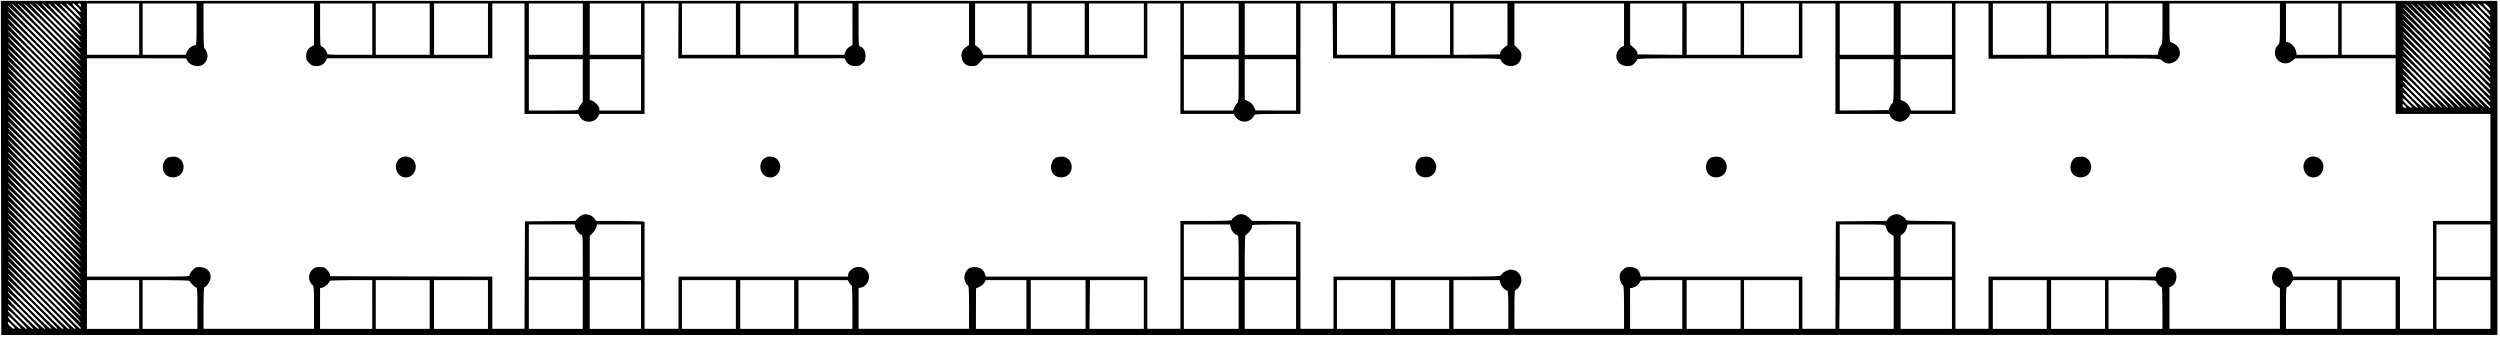<?xml version="1.0" standalone="no"?>
<!DOCTYPE svg PUBLIC "-//W3C//DTD SVG 20010904//EN"
 "http://www.w3.org/TR/2001/REC-SVG-20010904/DTD/svg10.dtd">
<svg version="1.0" xmlns="http://www.w3.org/2000/svg"
 width="2874pt" height="388pt" viewBox="0 0 2874 388"
 preserveAspectRatio="xMidYMid meet">
<g transform="translate(0,388) scale(0.1,-0.1)"
fill="#000000" stroke="none">
<path d="M12 1949 l3 -1920 13130 0 c7222 1 13678 1 14348 1 l1217 0 0 1920 0
1920 -14350 0 -14350 0 2 -1921z m530 1501 c229 -228 388 -395 386 -404 -2 -9
-162 144 -407 390 -242 241 -397 404 -387 404 10 0 188 -170 408 -390z m35 35
c208 -207 353 -360 351 -369 -2 -9 -147 129 -372 355 -221 221 -362 369 -352
369 10 0 174 -155 373 -355z m35 35 c187 -187 318 -325 316 -334 -2 -9 -133
115 -337 320 -201 200 -327 334 -317 334 10 0 159 -141 338 -320z m35 35 c166
-166 283 -290 281 -299 -2 -9 -119 101 -302 285 -180 180 -292 299 -282 299
10 0 145 -126 303 -285z m35 35 c145 -145 248 -255 246 -264 -2 -9 -105 87
-267 249 -160 160 -257 265 -247 265 10 0 130 -112 268 -250z m35 35 c125
-124 213 -220 211 -229 -2 -9 -90 73 -232 214 -139 140 -222 230 -212 230 10
0 115 -97 233 -215z m35 35 c104 -103 178 -185 176 -194 -2 -9 -76 58 -197
179 -119 119 -187 195 -177 195 10 0 99 -81 198 -180z m35 35 c83 -83 143
-151 141 -159 -2 -10 -62 44 -162 144 -98 99 -152 160 -142 160 10 0 83 -65
163 -145z m35 35 c62 -62 108 -116 106 -124 -2 -10 -48 30 -127 109 -77 78
-117 125 -107 125 10 0 67 -49 128 -110z m35 36 c41 -42 73 -82 71 -90 -2 -10
-33 15 -92 74 -57 58 -83 90 -72 90 10 0 52 -34 93 -74z m35 35 c22 -22 38
-47 36 -55 -2 -11 -19 1 -57 39 -63 64 -44 79 21 16z m38 19 c0 -11 -1 -20 -3
-20 -1 0 -10 9 -20 20 -16 19 -16 20 3 20 13 0 20 -7 20 -20z m670 -275 l0
-295 -300 0 -300 0 0 295 0 295 300 0 300 0 0 -295z m660 55 c0 -215 -2 -240
-16 -240 -32 0 -83 -41 -96 -76 l-12 -34 -248 0 -248 0 0 295 0 295 310 0 310
0 0 -240z m1350 0 l0 -239 -29 -15 c-41 -22 -61 -58 -61 -112 0 -41 5 -51 36
-80 29 -28 43 -34 80 -34 52 0 89 21 110 62 l15 28 612 0 c337 -1 764 -1 950
0 l337 0 0 315 0 315 185 0 185 0 0 -635 0 -635 310 0 309 0 16 -30 c41 -79
169 -79 210 0 l16 30 259 0 260 0 0 635 0 635 195 0 196 0 -2 -316 -1 -315
956 0 956 1 14 -29 c22 -41 58 -61 113 -61 39 0 52 5 80 32 29 28 33 38 33 84
0 55 -23 97 -60 109 -19 6 -20 16 -20 251 l0 244 635 0 635 0 0 -239 0 -238
-35 -24 c-46 -31 -63 -83 -46 -138 16 -54 55 -81 117 -81 44 0 51 4 90 45 l42
45 603 0 c332 -1 756 -1 942 0 l337 0 0 315 0 315 190 0 190 0 0 -635 0 -635
308 0 307 0 10 -22 c6 -12 26 -33 45 -46 47 -32 109 -26 151 14 16 15 29 34
29 41 0 10 53 13 265 13 l265 0 0 635 0 635 185 0 185 0 2 -316 3 -315 962 0
c945 1 962 1 968 -19 12 -38 63 -70 111 -70 75 0 124 49 124 126 0 29 -8 44
-40 76 l-40 40 0 239 0 239 630 0 630 0 0 -243 0 -244 -25 -11 c-14 -6 -34
-26 -45 -44 -51 -85 6 -178 111 -178 37 0 51 5 77 31 18 17 32 38 32 45 0 12
97 14 613 14 336 -1 764 -1 950 0 l337 0 0 315 0 315 190 0 190 0 0 -635 0
-635 310 0 310 0 10 -24 c12 -31 69 -66 111 -66 38 0 93 34 108 67 l11 23 260
0 260 0 0 635 0 635 190 0 190 0 0 -317 0 -318 982 2 c948 3 982 2 1002 -16
12 -10 31 -24 43 -30 71 -37 173 27 173 108 0 60 -36 103 -102 125 -16 5 -18
25 -18 226 l0 220 635 0 635 0 0 -229 c0 -195 -2 -230 -16 -242 -52 -43 -56
-130 -8 -180 47 -49 116 -51 172 -4 l29 24 577 1 576 0 0 -320 0 -320 545 0
545 0 0 -615 0 -615 -330 0 -330 0 0 -620 0 -620 -190 0 -190 0 0 300 0 300
-613 0 -613 0 -13 35 c-17 49 -58 75 -119 75 -45 0 -53 -4 -81 -35 -53 -61
-39 -155 30 -191 l29 -15 0 -234 0 -235 -635 0 -635 0 0 238 0 239 26 13 c48
26 69 106 43 163 -27 59 -133 77 -187 32 -16 -13 -32 -38 -35 -55 l-6 -30
-961 0 -960 0 0 -300 0 -300 -190 0 -190 0 0 614 0 614 -22 6 c-13 3 -141 6
-285 6 -210 0 -263 3 -263 13 0 20 -56 58 -94 64 -39 6 -89 -17 -112 -52 l-16
-25 -292 -2 -291 -3 -3 -617 -2 -618 -190 0 -190 0 0 300 0 300 -928 0 -929 0
-11 38 c-14 47 -54 72 -117 72 -40 0 -52 -5 -81 -34 -28 -28 -34 -42 -34 -75
0 -43 23 -101 40 -101 6 0 10 -94 10 -250 l0 -250 -630 0 -630 0 0 220 c0 211
1 220 21 230 29 16 59 70 59 108 0 70 -52 122 -122 122 -38 0 -92 -30 -108
-59 -11 -21 -13 -21 -970 -21 l-960 0 0 -300 0 -300 -190 0 -190 0 0 614 0
614 -31 6 c-17 3 -143 6 -278 6 l-247 0 -28 29 c-37 39 -78 55 -118 47 -33 -6
-88 -48 -88 -66 0 -6 -113 -10 -295 -10 l-295 0 0 -620 0 -620 -190 0 -190 0
0 300 0 300 -928 0 -928 0 -13 35 c-17 49 -58 75 -118 75 -56 -1 -86 -21 -108
-75 -18 -43 -7 -101 25 -130 19 -17 20 -31 20 -262 l0 -243 -635 0 -635 0 0
234 0 234 32 7 c58 13 103 93 84 153 -25 84 -132 111 -201 51 -22 -19 -35 -40
-35 -55 l0 -24 -975 0 -975 0 0 -300 0 -300 -195 0 -195 0 0 614 0 614 -22 6
c-13 3 -138 6 -279 6 l-257 0 -17 26 c-22 34 -79 57 -122 49 -19 -3 -47 -21
-66 -40 l-34 -35 -289 -2 -289 -3 -3 -617 -2 -618 -185 0 -185 0 0 300 0 300
-932 2 -933 3 -3 22 c-2 13 -17 36 -33 53 -26 26 -38 30 -84 30 -44 0 -58 -5
-83 -28 -52 -49 -52 -131 -1 -178 18 -16 19 -34 19 -261 l0 -243 -635 0 -635
0 0 240 c0 153 4 240 10 240 18 0 51 41 64 78 28 80 -28 152 -116 152 -45 0
-54 -4 -84 -36 -19 -19 -34 -44 -34 -55 0 -19 -14 -19 -590 -19 l-590 0 0
1255 0 1255 570 0 571 -1 11 -25 c17 -36 68 -64 120 -64 82 0 137 86 104 163
-8 19 -19 38 -25 41 -8 5 -11 87 -11 262 l0 254 635 0 635 0 0 -240z m670 -55
l0 -295 -260 0 c-231 0 -260 2 -260 16 0 23 -37 72 -60 79 -19 6 -20 16 -20
251 l0 244 300 0 300 0 0 -295z m660 0 l0 -295 -310 0 -310 0 0 295 0 295 310
0 310 0 0 -295z m670 0 l0 -295 -310 0 -310 0 0 295 0 295 310 0 310 0 0 -295z
m1090 0 l0 -295 -310 0 -310 0 0 295 0 295 310 0 310 0 0 -295z m670 0 l0
-295 -295 0 -295 0 0 295 0 295 295 0 295 0 0 -295z m1090 0 l0 -295 -310 0
-310 0 0 295 0 295 310 0 310 0 0 -295z m670 0 l0 -295 -310 0 -310 0 0 295 0
295 310 0 310 0 0 -295z m670 56 l0 -239 -34 -20 c-21 -13 -39 -34 -47 -56
l-13 -36 -263 0 -263 0 0 295 0 295 310 0 310 0 0 -239z m2010 -56 l0 -295
-254 0 -254 0 -12 31 c-7 16 -28 42 -46 56 l-34 25 0 239 0 239 300 0 300 0 0
-295z m660 0 l0 -295 -305 0 -305 0 0 295 0 295 305 0 305 0 0 -295z m680 0
l0 -295 -315 0 -315 0 0 295 0 295 315 0 315 0 0 -295z m1090 0 l0 -295 -315
0 -315 0 0 295 0 295 315 0 315 0 0 -295z m660 0 l0 -295 -295 0 -295 0 0 295
0 295 295 0 295 0 0 -295z m1090 0 l0 -295 -310 0 -310 0 0 295 0 295 310 0
310 0 0 -295z m680 0 l0 -295 -315 0 -315 0 0 295 0 295 315 0 315 0 0 -295z
m660 57 l0 -239 -39 -31 c-22 -18 -41 -42 -43 -54 l-3 -23 -267 -3 -268 -2 0
295 0 295 310 0 310 0 0 -238z m2010 -57 l0 -295 -257 2 -258 3 -3 22 c-2 13
-21 38 -43 56 l-39 34 0 236 0 237 300 0 300 0 0 -295z m670 0 l0 -295 -310 0
-310 0 0 295 0 295 310 0 310 0 0 -295z m670 0 l0 -295 -315 0 -315 0 0 295 0
295 315 0 315 0 0 -295z m1090 0 l0 -295 -310 0 -310 0 0 295 0 295 310 0 310
0 0 -295z m670 0 l0 -295 -295 0 -295 0 0 295 0 295 295 0 295 0 0 -295z
m1090 0 l0 -295 -310 0 -310 0 0 295 0 295 310 0 310 0 0 -295z m670 0 l0
-295 -310 0 -310 0 0 295 0 295 310 0 310 0 0 -295z m660 64 c0 -216 -1 -232
-20 -256 -11 -14 -23 -43 -26 -65 l-7 -38 -283 0 -284 0 0 295 0 295 310 0
310 0 0 -231z m2020 -64 l0 -295 -239 0 -238 0 -7 38 c-8 44 -45 89 -86 103
l-30 11 0 219 0 219 300 0 300 0 0 -295z m660 0 l0 -295 -310 0 -310 0 0 295
0 295 310 0 310 0 0 -295z m606 -189 c266 -266 484 -489 484 -495 0 -6 -3 -11
-7 -11 -18 1 -995 990 -979 990 11 0 227 -209 502 -484z m35 35 c247 -247 449
-454 449 -460 0 -6 -3 -11 -7 -11 -18 1 -925 920 -909 920 11 0 212 -194 467
-449z m35 35 c228 -228 414 -419 414 -425 0 -6 -3 -11 -7 -11 -18 1 -855 850
-839 850 10 0 198 -180 432 -414z m35 35 c208 -208 379 -384 379 -390 0 -6 -3
-11 -7 -11 -18 1 -785 780 -769 780 10 0 184 -165 397 -379z m35 35 c309 -309
362 -366 337 -366 -18 1 -715 710 -699 710 10 0 169 -151 362 -344z m35 35
c278 -278 327 -331 302 -331 -18 1 -645 640 -628 640 9 0 154 -136 326 -309z
m35 35 c246 -246 291 -296 267 -296 -18 1 -575 570 -558 570 9 0 139 -122 291
-274z m35 35 c215 -215 256 -261 232 -261 -18 0 -505 500 -488 500 9 0 125
-107 256 -239z m35 35 c184 -184 221 -226 197 -226 -5 0 -104 97 -222 215
-130 131 -207 215 -196 215 9 0 109 -92 221 -204z m35 35 c152 -152 185 -191
162 -191 -5 0 -89 81 -187 180 -110 111 -172 180 -161 180 9 0 93 -76 186
-169z m35 35 c121 -121 149 -156 127 -156 -5 0 -73 65 -152 145 -89 90 -137
145 -126 145 9 0 78 -60 151 -134z m35 35 c90 -90 113 -121 92 -121 -5 0 -57
50 -117 110 -69 70 -102 110 -91 110 10 0 62 -45 116 -99z m35 35 c59 -60 76
-86 56 -86 -4 0 -40 34 -81 75 -48 49 -67 75 -56 75 10 0 46 -29 81 -64z m35
34 c29 -29 37 -50 21 -50 -5 0 -25 18 -46 40 -27 29 -32 40 -20 40 9 0 30 -13
45 -30z m-27671 -836 c0 -10 -166 149 -420 402 -246 246 -420 427 -420 437 0
12 160 -141 420 -401 240 -240 420 -427 420 -438z m27700 -183 c0 -6 -3 -11
-7 -11 -17 1 -1003 998 -1003 1014 0 11 203 -185 505 -487 278 -278 505 -510
505 -516z m-27700 113 c0 -10 -166 149 -420 402 -246 246 -420 427 -420 437 0
12 160 -141 420 -401 240 -240 420 -427 420 -438z m27700 -183 c0 -6 -3 -11
-7 -11 -17 1 -1003 998 -1003 1014 0 11 203 -185 505 -487 278 -278 505 -510
505 -516z m-27700 113 c0 -10 -166 149 -420 402 -246 246 -420 427 -420 437 0
12 160 -141 420 -401 240 -240 420 -427 420 -438z m27700 -183 c0 -6 -3 -11
-7 -11 -17 1 -1003 998 -1003 1014 0 11 203 -185 505 -487 278 -278 505 -510
505 -516z m-27700 113 c0 -10 -166 149 -420 402 -246 246 -420 427 -420 437 0
12 160 -141 420 -401 240 -240 420 -427 420 -438z m27633 -122 c-20 -5 -942
917 -943 942 0 11 182 -164 479 -460 292 -292 473 -480 464 -482z m-27633 52
c0 -10 -166 149 -420 402 -246 246 -420 427 -420 437 0 12 160 -141 420 -401
240 -240 420 -427 420 -438z m27563 -52 c-20 -5 -872 847 -873 872 0 11 169
-150 444 -425 271 -271 438 -445 429 -447z m-27563 -18 c0 -10 -166 149 -420
402 -246 246 -420 427 -420 437 0 12 160 -141 420 -401 240 -240 420 -427 420
-438z m27493 18 c-20 -5 -802 777 -803 802 0 11 155 -137 409 -390 250 -250
403 -410 394 -412z m-27493 -88 c0 -10 -166 149 -420 402 -246 246 -420 427
-420 437 0 12 160 -141 420 -401 240 -240 420 -427 420 -438z m27423 88 c-20
-5 -732 707 -733 732 0 11 141 -123 374 -355 229 -230 368 -375 359 -377z
m-27423 -158 c0 -10 -166 149 -420 402 -246 246 -420 427 -420 437 0 12 160
-141 420 -401 240 -240 420 -427 420 -438z m27353 158 c-20 -5 -662 637 -663
662 0 11 127 -109 339 -320 208 -209 333 -340 324 -342z m-27353 -228 c0 -10
-166 149 -420 402 -246 246 -420 427 -420 437 0 12 160 -141 420 -401 240
-240 420 -427 420 -438z m27283 228 c-20 -5 -592 567 -593 592 0 11 113 -95
304 -285 188 -188 298 -305 289 -307z m-27283 -298 c0 -10 -166 149 -420 402
-246 246 -420 427 -420 437 0 12 160 -141 420 -401 240 -240 420 -427 420
-438z m5770 610 l0 -245 -25 -33 c-14 -18 -25 -40 -25 -49 0 -15 -26 -17 -285
-17 l-285 0 0 295 0 295 310 0 310 0 0 -246z m670 -49 l0 -295 -240 0 -240 0
0 23 c0 26 -53 81 -87 92 l-23 6 0 235 0 234 295 0 295 0 0 -295z m6870 46 c0
-204 -3 -250 -14 -254 -8 -3 -22 -24 -32 -46 l-18 -41 -283 0 -283 0 0 295 0
295 315 0 315 0 0 -249z m660 -46 l0 -295 -232 0 -233 1 -20 42 c-15 30 -31
47 -62 62 l-43 20 0 232 0 233 295 0 295 0 0 -295z m6870 45 c0 -225 -2 -250
-17 -259 -10 -5 -22 -24 -29 -43 l-11 -33 -281 -3 -282 -2 0 295 0 295 310 0
310 0 0 -250z m670 -45 l0 -295 -235 0 -235 0 -11 28 c-14 36 -44 68 -80 82
l-29 12 0 234 0 234 295 0 295 0 0 -295z m5703 -263 c-20 -5 -522 497 -523
522 0 11 100 -81 269 -250 167 -167 263 -270 254 -272z m-27213 -368 c0 -10
-166 149 -420 402 -246 246 -420 427 -420 437 0 12 160 -141 420 -401 240
-240 420 -427 420 -438z m27143 368 c-20 -5 -452 427 -453 452 0 11 86 -68
234 -215 146 -146 228 -235 219 -237z m-27143 -438 c0 -10 -166 149 -420 402
-246 246 -420 427 -420 437 0 12 160 -141 420 -401 240 -240 420 -427 420
-438z m27073 438 c-20 -5 -382 357 -383 382 0 11 72 -54 199 -180 125 -125
193 -200 184 -202z m-27073 -508 c0 -10 -166 149 -420 402 -246 246 -420 427
-420 437 0 12 160 -141 420 -401 240 -240 420 -427 420 -438z m27003 508 c-20
-5 -312 287 -313 312 0 11 58 -40 164 -145 104 -105 158 -165 149 -167z
m-27003 -578 c0 -10 -166 149 -420 402 -246 246 -420 427 -420 437 0 12 160
-141 420 -401 240 -240 420 -427 420 -438z m26933 578 c-20 -5 -242 217 -243
241 0 13 44 -25 129 -110 84 -83 124 -129 114 -131z m-26933 -648 c0 -10 -166
149 -420 402 -246 246 -420 427 -420 437 0 12 160 -141 420 -401 240 -240 420
-427 420 -438z m26863 648 c-20 -5 -172 147 -173 171 0 13 31 -12 94 -75 63
-62 89 -94 79 -96z m-26863 -718 c0 -10 -166 149 -420 402 -246 246 -420 427
-420 437 0 12 160 -141 420 -401 240 -240 420 -427 420 -438z m26793 718 c-20
-5 -102 77 -103 101 0 13 17 2 59 -40 42 -41 55 -59 44 -61z m-26793 -788 c0
-10 -166 149 -420 402 -246 246 -420 427 -420 437 0 12 160 -141 420 -401 240
-240 420 -427 420 -438z m26730 788 c-20 -7 -40 7 -40 28 0 19 1 19 26 -2 14
-13 20 -24 14 -26z m-26730 -858 c0 -10 -166 149 -420 402 -246 246 -420 427
-420 437 0 12 160 -141 420 -401 240 -240 420 -427 420 -438z m0 -70 c0 -10
-166 149 -420 402 -246 246 -420 427 -420 437 0 12 160 -141 420 -401 240
-240 420 -427 420 -438z m0 -70 c0 -10 -166 149 -420 402 -246 246 -420 427
-420 437 0 12 160 -141 420 -401 240 -240 420 -427 420 -438z m0 -70 c0 -10
-166 149 -420 402 -246 246 -420 427 -420 437 0 12 160 -141 420 -401 240
-240 420 -427 420 -438z m0 -70 c0 -10 -166 149 -420 402 -246 246 -420 427
-420 437 0 12 160 -141 420 -401 240 -240 420 -427 420 -438z m0 -70 c0 -10
-166 149 -420 402 -246 246 -420 427 -420 437 0 12 160 -141 420 -401 240
-240 420 -427 420 -438z m0 -70 c0 -10 -166 149 -420 402 -246 246 -420 427
-420 437 0 12 160 -141 420 -401 240 -240 420 -427 420 -438z m0 -70 c0 -10
-166 149 -420 402 -246 246 -420 427 -420 437 0 12 160 -141 420 -401 240
-240 420 -427 420 -438z m0 -70 c0 -10 -166 149 -420 402 -246 246 -420 427
-420 437 0 12 160 -141 420 -401 240 -240 420 -427 420 -438z m0 -70 c0 -10
-166 149 -420 402 -246 246 -420 427 -420 437 0 12 160 -141 420 -401 240
-240 420 -427 420 -438z m0 -70 c0 -10 -166 149 -420 402 -246 246 -420 427
-420 437 0 12 160 -141 420 -401 240 -240 420 -427 420 -438z m0 -70 c0 -10
-166 149 -420 402 -246 246 -420 427 -420 437 0 12 160 -141 420 -401 240
-240 420 -427 420 -438z m0 -70 c0 -10 -166 149 -420 402 -246 246 -420 427
-420 437 0 12 160 -141 420 -401 240 -240 420 -427 420 -438z m0 -70 c0 -10
-166 149 -420 402 -246 246 -420 427 -420 437 0 12 160 -141 420 -401 240
-240 420 -427 420 -438z m0 -70 c0 -10 -166 149 -420 402 -246 246 -420 427
-420 437 0 12 160 -141 420 -401 240 -240 420 -427 420 -438z m0 -70 c0 -10
-166 149 -420 402 -246 246 -420 427 -420 437 0 12 160 -141 420 -401 240
-240 420 -427 420 -438z m0 -70 c0 -10 -166 149 -420 402 -246 246 -420 427
-420 437 0 12 160 -141 420 -401 240 -240 420 -427 420 -438z m0 -70 c0 -10
-166 149 -420 402 -246 246 -420 427 -420 437 0 12 160 -141 420 -401 240
-240 420 -427 420 -438z m0 -70 c0 -10 -166 149 -420 402 -246 246 -420 427
-420 437 0 12 160 -141 420 -401 240 -240 420 -427 420 -438z m0 -70 c0 -10
-166 149 -420 402 -246 246 -420 427 -420 437 0 12 160 -141 420 -401 240
-240 420 -427 420 -438z m5683 817 c7 -33 53 -91 73 -91 12 0 14 -40 14 -240
l0 -240 -310 0 -310 0 0 300 0 300 264 0 264 0 5 -29z m757 -271 l0 -300 -295
0 -295 0 0 234 0 234 35 35 c19 19 38 49 41 66 l7 31 253 0 254 0 0 -300z
m6780 262 c10 -39 40 -74 73 -85 15 -6 17 -27 17 -242 l0 -235 -315 0 -315 0
0 300 0 300 265 0 264 0 11 -38z m750 -262 l0 -300 -295 0 -295 0 0 240 c0
140 4 240 9 240 19 0 71 62 71 84 0 13 3 26 7 29 3 4 118 7 255 7 l248 0 0
-300z m6776 283 c19 -57 30 -75 60 -94 l34 -21 0 -234 0 -234 -310 0 -310 0 0
300 0 300 260 0 c239 0 261 -1 266 -17z m764 -283 l0 -300 -295 0 -295 0 0
236 0 235 30 25 c17 14 34 43 40 65 l11 39 254 0 255 0 0 -300z m6190 0 l0
-300 -310 0 -310 0 0 300 0 300 310 0 310 0 0 -300z m-27700 -616 c0 -10 -166
149 -420 402 -246 246 -420 427 -420 437 0 12 160 -141 420 -401 240 -240 420
-427 420 -438z m0 -70 c0 -10 -166 149 -420 402 -246 246 -420 427 -420 437 0
12 160 -141 420 -401 240 -240 420 -427 420 -438z m0 -70 c0 -10 -166 149
-420 402 -246 246 -420 427 -420 437 0 12 160 -141 420 -401 240 -240 420
-427 420 -438z m0 -70 c0 -10 -166 149 -420 402 -246 246 -420 427 -420 437 0
12 160 -141 420 -401 240 -240 420 -427 420 -438z m0 -63 c0 -6 -3 -11 -7 -11
-16 0 -833 827 -833 843 0 12 160 -141 420 -401 231 -231 420 -425 420 -431z
m-60 -5 c0 -3 -5 -6 -12 -6 -19 0 -768 753 -768 773 0 12 148 -129 390 -371
214 -214 390 -392 390 -396z m-70 0 c0 -3 -5 -6 -12 -6 -19 0 -698 683 -698
703 0 12 135 -116 355 -336 195 -195 355 -357 355 -361z m-70 0 c0 -3 -5 -6
-12 -6 -19 0 -628 613 -628 633 0 12 121 -102 320 -301 176 -176 320 -322 320
-326z m-70 0 c0 -24 -55 26 -296 267 -158 156 -274 280 -274 290 0 12 107 -88
285 -266 157 -156 285 -287 285 -291z m940 274 l0 -280 -300 0 -300 0 0 280 0
280 300 0 300 0 0 -280z m580 272 c0 -13 53 -68 73 -75 15 -6 17 -27 17 -242
l0 -235 -315 0 -315 0 0 280 0 280 270 0 c149 0 270 -4 270 -8z m2100 -272 l0
-280 -300 0 -300 0 0 234 0 234 30 7 c28 6 80 55 80 76 0 5 102 9 245 9 l245
0 0 -280z m660 0 l0 -280 -310 0 -310 0 0 280 0 280 310 0 310 0 0 -280z m670
0 l0 -280 -310 0 -310 0 0 280 0 280 310 0 310 0 0 -280z m1090 0 l0 -280
-310 0 -310 0 0 280 0 280 310 0 310 0 0 -280z m670 0 l0 -280 -295 0 -295 0
0 280 0 280 295 0 295 0 0 -280z m1090 0 l0 -280 -310 0 -310 0 0 280 0 280
310 0 310 0 0 -280z m670 0 l0 -280 -310 0 -310 0 0 280 0 280 310 0 310 0 0
-280z m633 250 c10 -16 22 -30 28 -30 5 0 9 -100 9 -250 l0 -250 -310 0 -310
0 0 280 0 280 283 0 283 0 17 -30z m2037 -250 l0 -280 -290 0 -290 0 0 233 1
232 39 18 c22 10 48 32 57 48 l17 29 233 0 233 0 0 -280z m680 0 l0 -280 -315
0 -315 0 0 280 0 280 315 0 315 0 0 -280z m670 0 l0 -280 -312 0 -313 0 3 280
3 280 309 0 310 0 0 -280z m1090 0 l0 -280 -315 0 -315 0 0 280 0 280 315 0
315 0 0 -280z m660 0 l0 -280 -295 0 -295 0 0 280 0 280 295 0 295 0 0 -280z
m1090 0 l0 -280 -310 0 -310 0 0 280 0 280 310 0 310 0 0 -280z m670 0 l0
-280 -310 0 -310 0 0 280 0 280 310 0 310 0 0 -280z m589 245 c9 -35 55 -84
79 -85 9 0 12 -51 12 -220 l0 -220 -315 0 -315 0 0 280 0 280 265 0 264 0 10
-35z m2091 -245 l0 -280 -300 0 -300 0 0 234 0 234 29 5 c36 8 70 34 82 65 8
22 9 22 249 22 l240 0 0 -280z m670 0 l0 -280 -310 0 -310 0 0 280 0 280 310
0 310 0 0 -280z m670 0 l0 -280 -315 0 -315 0 0 280 0 280 315 0 315 0 0 -280z
m1090 0 l0 -280 -312 0 -313 0 3 280 3 280 309 0 310 0 0 -280z m670 0 l0
-280 -295 0 -295 0 0 280 0 280 295 0 295 0 0 -280z m1090 0 l0 -280 -310 0
-310 0 0 280 0 280 310 0 310 0 0 -280z m670 0 l0 -280 -310 0 -310 0 0 280 0
280 310 0 310 0 0 -280z m590 264 c0 -18 44 -64 61 -64 5 0 9 -95 9 -240 l0
-240 -310 0 -310 0 0 280 0 280 275 0 c248 0 275 -2 275 -16z m2080 -264 l0
-280 -295 0 -295 0 0 239 c0 229 1 239 20 244 11 3 29 21 41 41 l21 36 254 0
254 0 0 -280z m670 0 l0 -280 -310 0 -310 0 0 280 0 280 310 0 310 0 0 -280z
m1090 0 l0 -280 -310 0 -310 0 0 280 0 280 310 0 310 0 0 -280z m-28040 -274
c0 -23 -51 21 -261 232 -137 135 -239 245 -239 255 0 12 93 -74 250 -231 138
-137 250 -252 250 -256z m-70 0 c0 -23 -47 17 -226 197 -116 114 -204 210
-204 220 0 12 79 -61 215 -196 118 -118 215 -217 215 -221z m-70 0 c0 -22 -42
13 -191 162 -94 93 -169 175 -169 185 0 12 66 -47 180 -161 99 -98 180 -182
180 -186z m-70 1 c0 -23 -38 8 -156 126 -74 72 -134 140 -134 150 0 12 52 -33
145 -126 80 -79 145 -147 145 -150z m-70 0 c0 -21 -33 4 -121 91 -54 53 -99
105 -99 115 0 12 38 -19 110 -91 61 -60 110 -112 110 -115z m-70 0 c0 -19 -28
-1 -86 56 -35 34 -64 70 -64 80 0 12 24 -5 75 -56 41 -40 75 -76 75 -80z m-70
1 c0 -15 -20 -8 -50 19 -17 14 -30 34 -30 44 0 15 8 11 40 -18 22 -21 40 -41
40 -45z"/>
<path d="M1933 2070 c-53 -22 -78 -111 -48 -170 41 -80 169 -78 211 2 42 81
-13 179 -99 177 -23 0 -52 -4 -64 -9z"/>
<path d="M4602 2064 c-94 -66 -50 -224 63 -224 105 0 155 141 76 212 -36 33
-102 38 -139 12z"/>
<path d="M8792 2064 c-94 -66 -50 -224 63 -224 105 0 155 141 76 212 -36 33
-102 38 -139 12z"/>
<path d="M12143 2070 c-53 -22 -78 -111 -48 -170 41 -80 169 -78 211 2 42 81
-13 179 -99 177 -23 0 -52 -4 -64 -9z"/>
<path d="M16333 2070 c-53 -22 -78 -111 -48 -170 41 -80 169 -78 211 2 42 81
-13 179 -99 177 -23 0 -52 -4 -64 -9z"/>
<path d="M19673 2070 c-53 -22 -78 -111 -48 -170 41 -80 169 -78 211 2 42 81
-13 179 -99 177 -23 0 -52 -4 -64 -9z"/>
<path d="M23863 2070 c-53 -22 -78 -111 -48 -170 41 -80 169 -78 211 2 42 81
-13 179 -99 177 -23 0 -52 -4 -64 -9z"/>
<path d="M26532 2064 c-94 -66 -50 -224 63 -224 105 0 155 141 76 212 -36 33
-102 38 -139 12z"/>
</g>
</svg>
